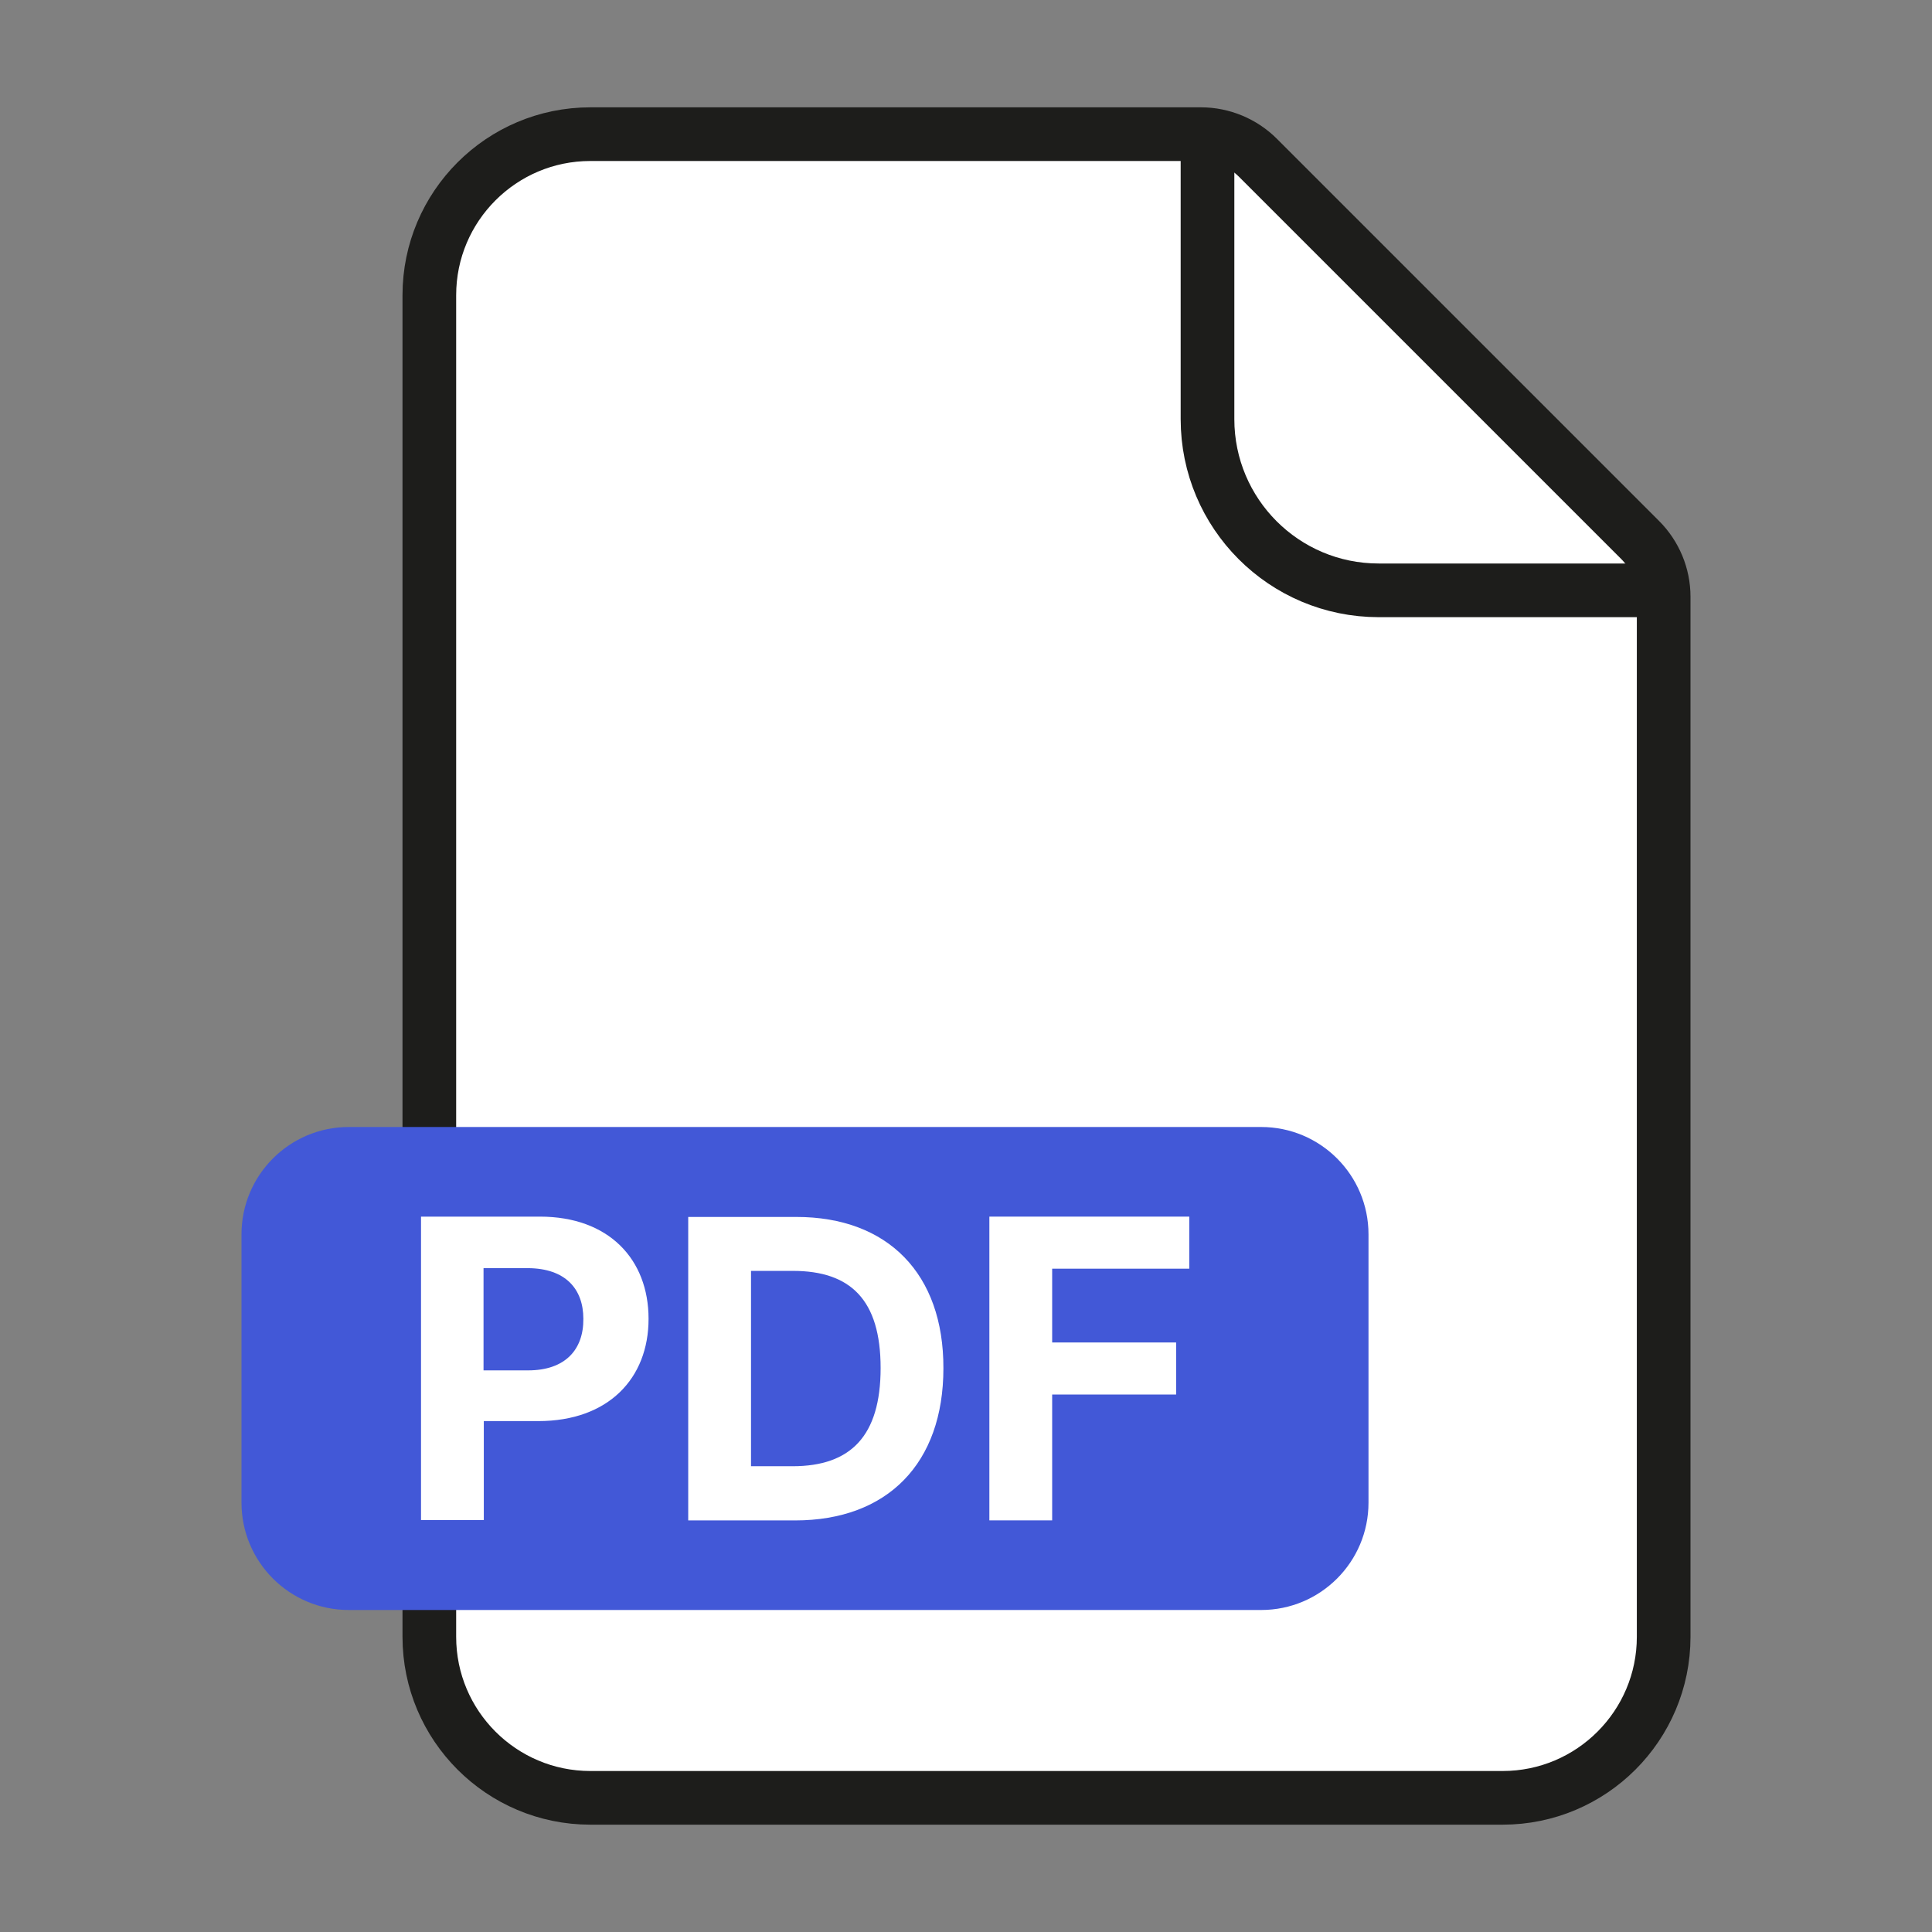 <svg width="72" height="72" viewBox="0 0 72 72" fill="none" xmlns="http://www.w3.org/2000/svg">
<rect x="0" y="0" width="72" height="72" fill="#808080" stroke="none"/>
<path d="M44.76 5H22C18.69 5 16 7.69 16 11V61C16 64.31 18.69 67 22 67H56C59.31 67 62 64.31 62 61V22.24C62 21.44 61.68 20.68 61.12 20.12L46.88 5.88C46.32 5.32 45.55 5 44.76 5Z" fill="white" stroke="#1D1D1B" stroke-width="2" stroke-miterlimit="10"/>
<path d="M47 42H13C10.791 42 9 43.791 9 46V56C9 58.209 10.791 60 13 60H47C49.209 60 51 58.209 51 56V46C51 43.791 49.209 42 47 42Z" fill="#4258D7"/>
<path d="M15.68 45.34H20.12C22.69 45.34 24.17 46.93 24.17 49.15C24.17 51.37 22.67 52.96 20.06 52.96H18.03V56.65H15.69V45.34H15.68ZM19.68 51.07C21.07 51.07 21.75 50.29 21.74 49.15C21.74 48.03 21.07 47.27 19.68 47.26H18.02V51.07H19.68Z" fill="white"/>
<path d="M25.648 56.662V45.352H29.678C33.088 45.352 35.168 47.472 35.158 50.992C35.158 54.532 33.078 56.662 29.628 56.662H25.648ZM29.538 54.642C31.698 54.642 32.818 53.522 32.818 50.982C32.818 48.442 31.698 47.362 29.548 47.362H27.988V54.642H29.538Z" fill="white"/>
<path d="M36.871 45.34H44.321V47.28H39.211V50.03H43.831V51.97H39.211V56.66H36.871V45.35V45.34Z" fill="white"/>
<path d="M45 5V15.62C45 19.14 47.85 22 51.38 22H62" stroke="#1D1D1B" stroke-width="2" stroke-miterlimit="10"/>
</svg>
